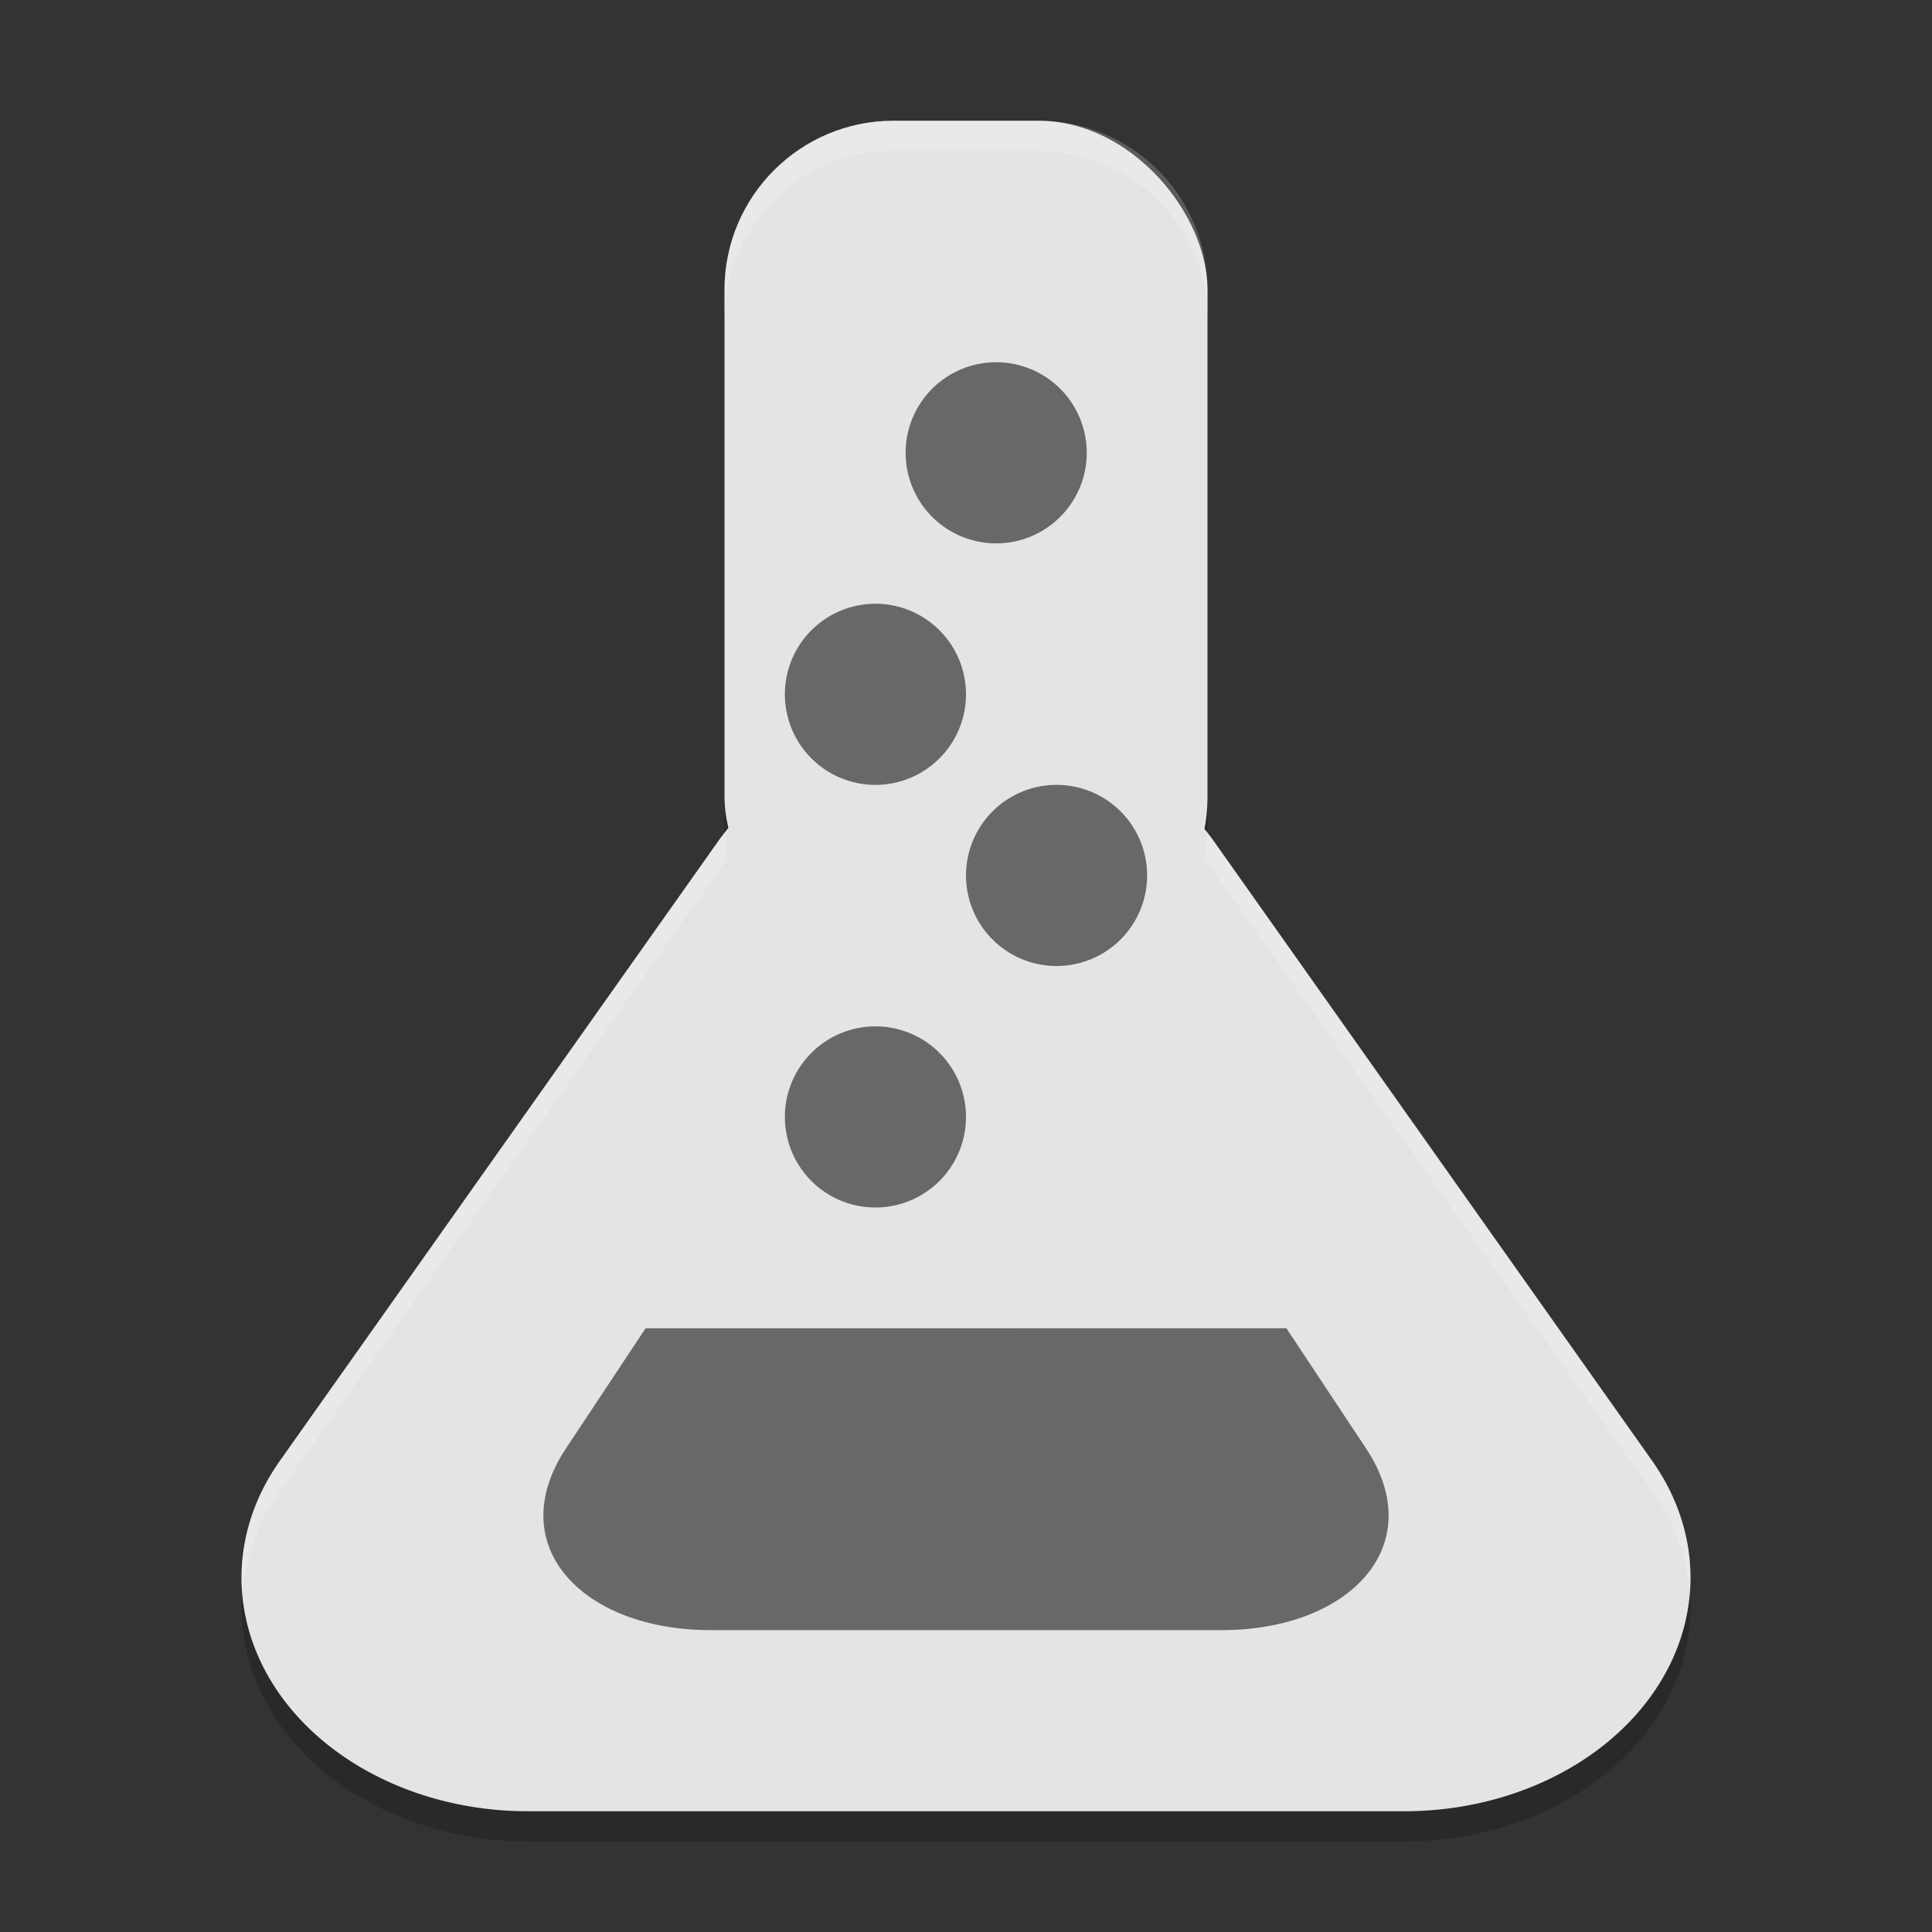 <svg xmlns="http://www.w3.org/2000/svg" width="64" height="64" version="1">
 <rect width="100%" height="100%" fill="#333333" stroke="none"/>
 <path style="opacity:0.2" d="M 29.602,5 C 26.499,5 24,7.499 24,10.602 l 0,16.797 c 0,0.366 0.039,0.724 0.105,1.07 a 9.481,7.738 0 0 0 -0.316,0.398 L 16.531,39.133 9.27,49.395 A 9.481,7.738 0 0 0 17.48,61 L 32,61 46.52,61 A 9.481,7.738 0 0 0 54.73,49.395 L 47.469,39.133 40.211,28.867 A 9.481,7.738 0 0 0 39.895,28.469 C 39.961,28.122 40,27.765 40,27.398 L 40,10.602 C 40,7.499 37.501,5 34.398,5 l -4.797,0 z"/>
 <rect style="fill:#e4e4e4" width="16" height="28" x="24" y="4" ry="5.6"/>
 <path style="fill:#e4e4e4" d="m 32.446,24.009 a 9.481,7.738 0 0 0 -8.656,3.86 L 16.53,38.131 9.269,48.395 A 9.481,7.738 0 0 0 17.48,60 l 14.52,0 14.52,0 A 9.481,7.738 0 0 0 54.731,48.395 L 47.47,38.131 40.211,27.868 a 9.481,7.738 0 0 0 -7.765,-3.86 z"/>
 <path style="fill:#686868" d="m 33,12 a 3,3 0 0 0 -3,3 3,3 0 0 0 3,3 3,3 0 0 0 3,-3 3,3 0 0 0 -3,-3 z"/>
 <path style="fill:#686868" d="m 29,20 a 3,3 0 0 0 -3,3 3,3 0 0 0 3,3 3,3 0 0 0 3,-3 3,3 0 0 0 -3,-3 z"/>
 <path style="fill:#686868" d="m 35,26 a 3,3 0 0 0 -3,3 3,3 0 0 0 3,3 3,3 0 0 0 3,-3 3,3 0 0 0 -3,-3 z"/>
 <path style="fill:#686868" d="m 29,34 a 3,3 0 0 0 -3,3 3,3 0 0 0 3,3 3,3 0 0 0 3,-3 3,3 0 0 0 -3,-3 z"/>
 <path style="fill:#686868" d="m 21.387,44.001 -2.638,3.979 C 16.622,51.189 19.281,54 23.536,54 l 8.464,0 8.464,0 c 4.255,6e-6 6.914,-2.811 4.787,-6.021 l -2.638,-3.979 z"/>
 <path style="opacity:0.2;fill:#ffffff" d="M 29.602 4 C 26.499 4 24 6.499 24 9.602 L 24 10.602 C 24 7.499 26.499 5 29.602 5 L 34.398 5 C 37.501 5 40 7.499 40 10.602 L 40 9.602 C 40 6.499 37.501 4 34.398 4 L 29.602 4 z M 24.01 27.59 A 9.481 7.738 0 0 0 23.789 27.867 L 16.531 38.133 L 9.27 48.395 A 9.481 7.738 0 0 0 8.027 52.826 A 9.481 7.738 0 0 1 9.27 49.395 L 16.531 39.133 L 23.789 28.867 A 9.481 7.738 0 0 1 24.105 28.469 C 24.051 28.183 24.021 27.889 24.01 27.59 z M 39.99 27.59 C 39.979 27.889 39.949 28.183 39.895 28.469 A 9.481 7.738 0 0 1 40.211 28.867 L 47.469 39.133 L 54.73 49.395 A 9.481 7.738 0 0 1 55.975 52.82 A 9.481 7.738 0 0 0 54.73 48.395 L 47.469 38.133 L 40.211 27.867 A 9.481 7.738 0 0 0 39.99 27.59 z"/>
</svg>
